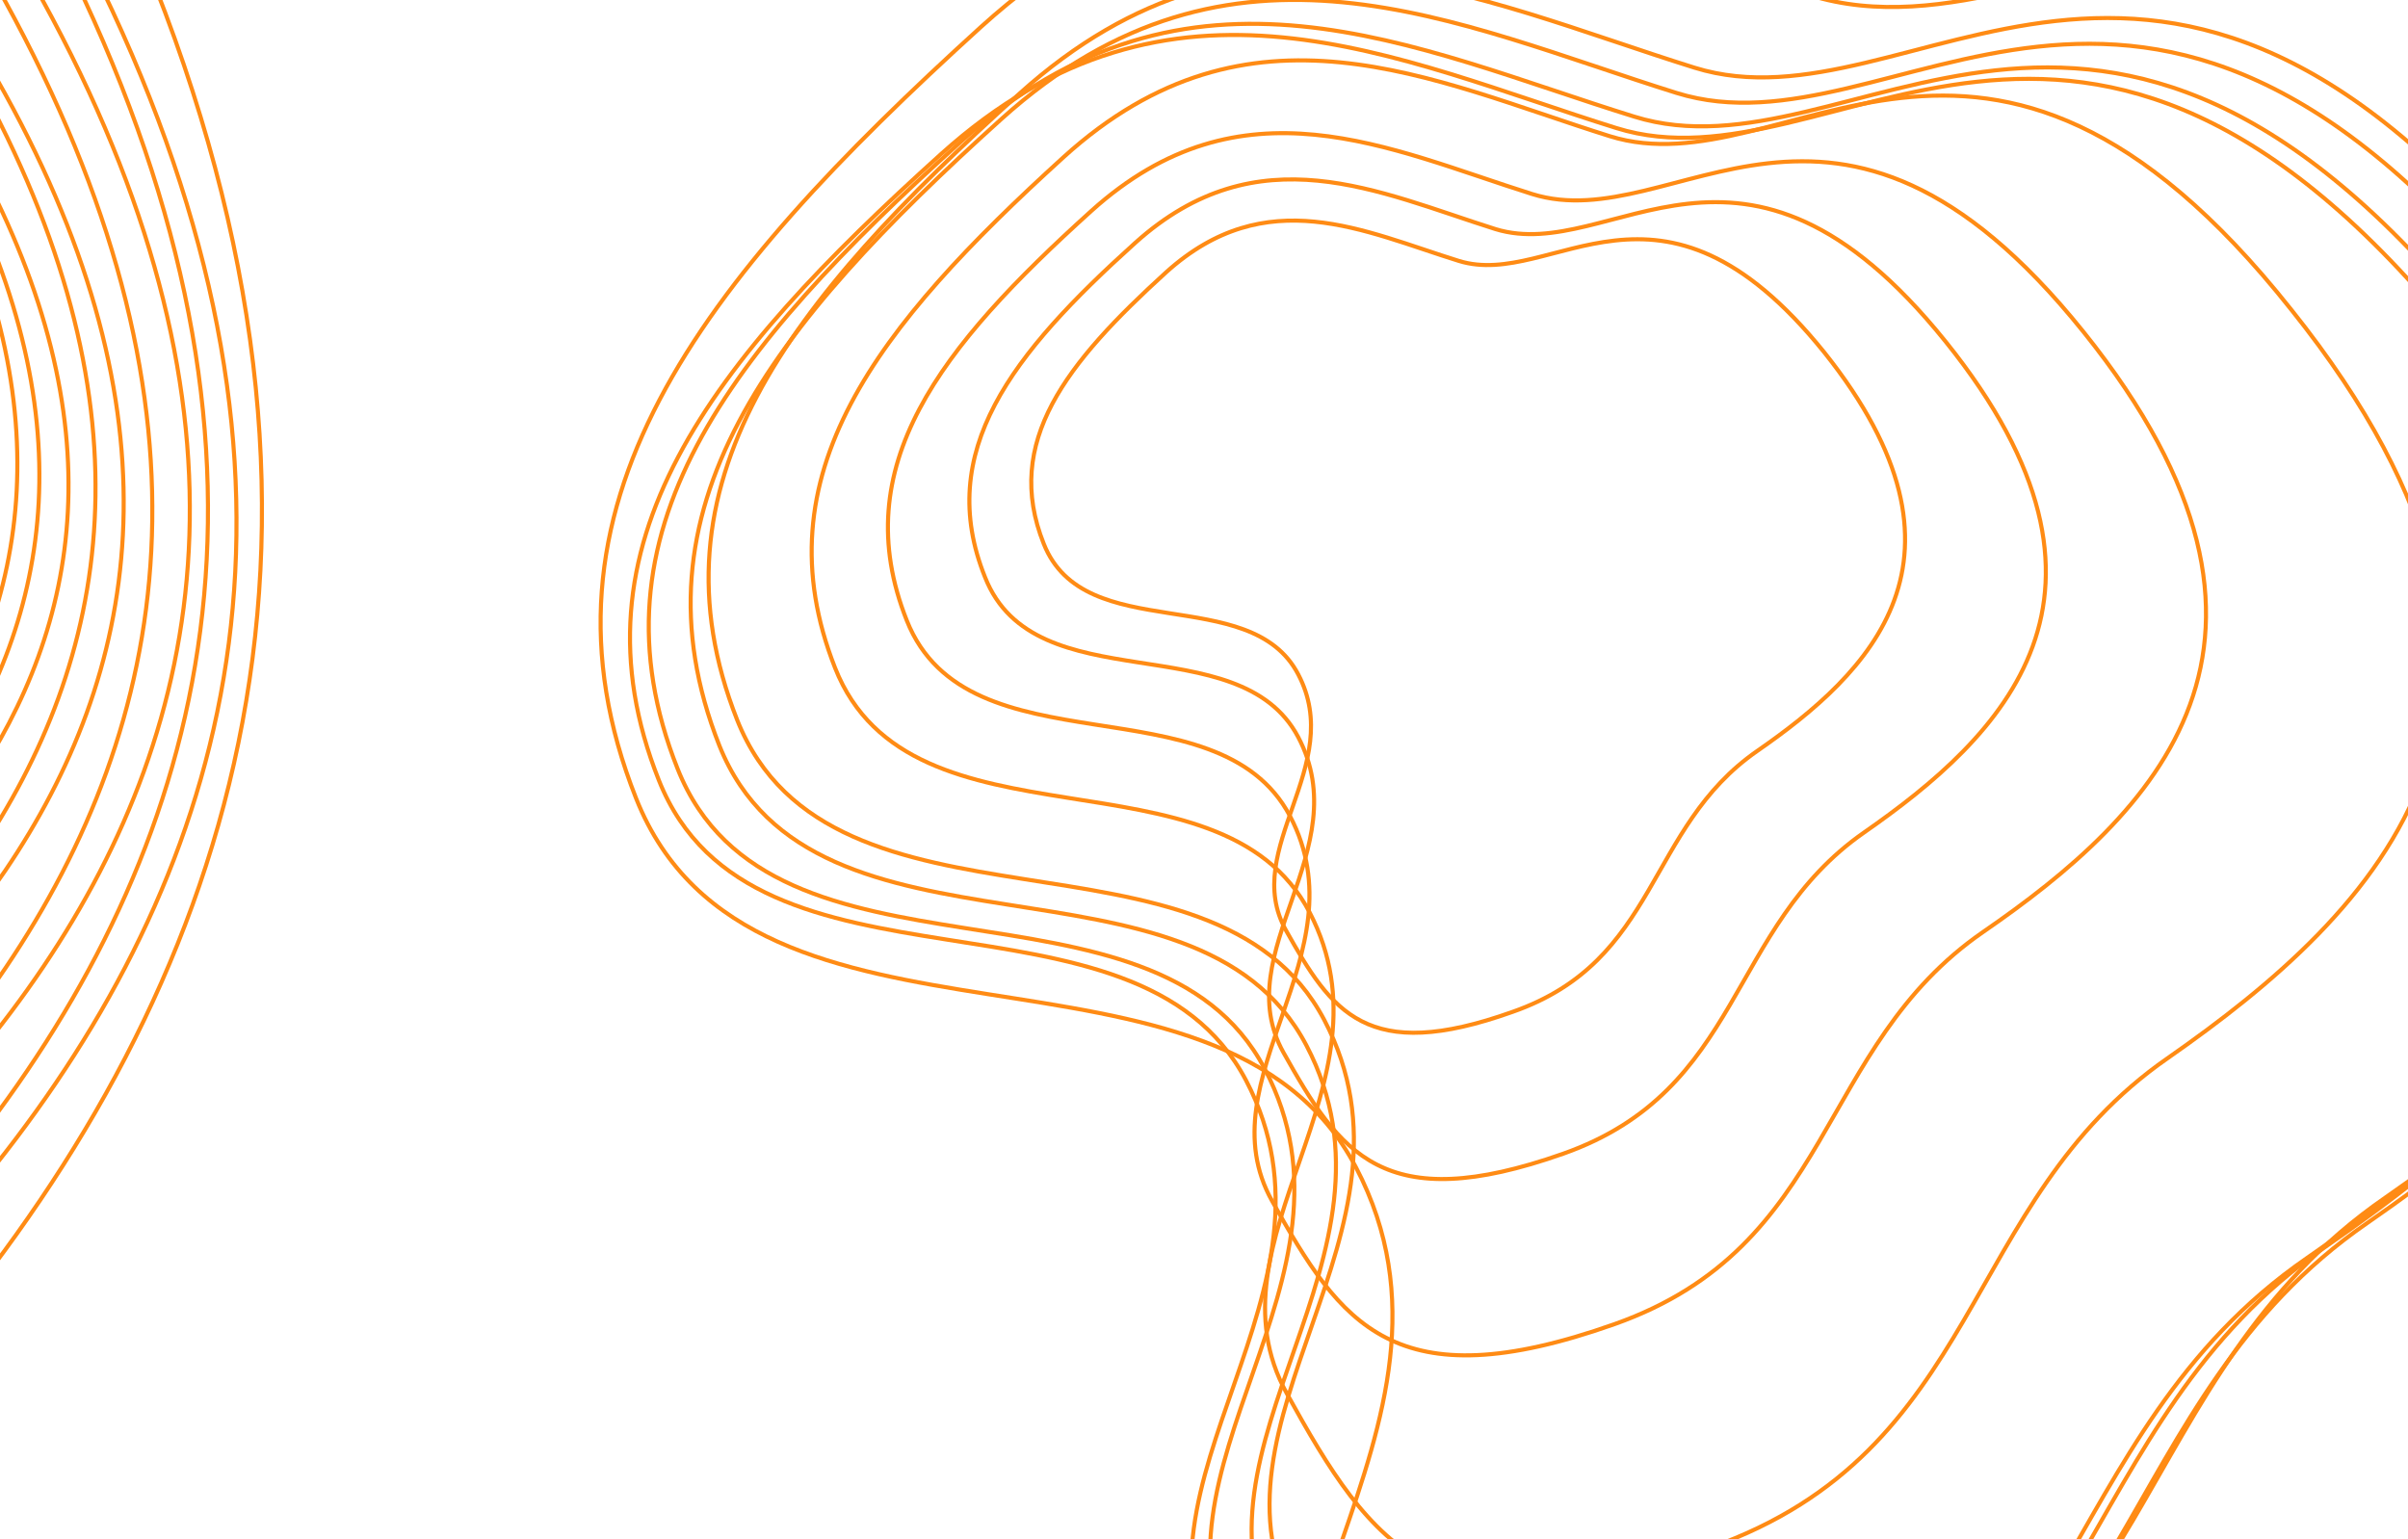 <?xml version="1.0" encoding="utf-8"?>
<!-- Generator: Adobe Illustrator 23.1.0, SVG Export Plug-In . SVG Version: 6.00 Build 0)  -->
<svg version="1.1" id="Layer_1" xmlns="http://www.w3.org/2000/svg" xmlns:xlink="http://www.w3.org/1999/xlink" x="0px" y="0px"
	 viewBox="0 0 295.3 188.8" style="enable-background:new 0 0 295.3 188.8;" xml:space="preserve">
<style type="text/css">
	.st0{fill:none;stroke:#FF8B14;stroke-width:0.5;}
</style>
<g>
	<path class="st0" d="M-324.3-160.2c-75.7-23.7-153.5-63.2-233.2,9C-637.2-79-687.3-15.8-654.9,66c32.4,81.8,164.4,30.9,202.8,104
		c38.4,73.1-45.9,139.5-9.6,204.6c36.4,65.1,64.3,106.8,181.1,65.4c116.8-41.4,106-146.7,194.9-208.3S99.2,77.7-32.7-87
		S-248.6-136.5-324.3-160.2L-324.3-160.2z"/>
	<path class="st0" d="M-264.4-118.2c-61.6-19.2-124.9-51.3-189.7,7.3C-518.9-52.4-559.7-1-533.4,65.4c26.3,66.4,133.8,25.1,165,84.4
		c31.2,59.4-37.4,113.3-7.8,166.1c29.6,52.8,52.3,86.7,147.3,53.1S-142.6,250-70.4,199.9C1.9,149.9,80.1,74.9-27.2-58.8
		S-202.8-99-264.4-118.2z"/>
	<path class="st0" d="M-260.9-116.7c-61.6-19.2-124.9-51.3-189.7,7.3C-515.5-50.8-556.2,0.5-529.9,67c26.3,66.4,133.8,25.1,165,84.4
		c31.2,59.4-37.4,113.3-7.8,166.1c29.6,52.8,52.3,86.7,147.3,53.1s86.3-119.1,158.5-169.2C5.4,151.4,83.6,76.5-23.7-57.3
		S-199.3-97.5-260.9-116.7z"/>
	<path class="st0" d="M-216.5-84.9c-50-15.7-101.3-41.9-153.9,5.9C-423-31.1-456.1,10.8-434.7,65s108.5,20.4,133.8,68.9
		c25.3,48.4-30.3,92.4-6.3,135.5c24,43.1,42.4,70.8,119.5,43.3c77.1-27.4,70-97.2,128.6-138c58.6-40.9,122.1-102,35-211.1
		C-111.1-145.5-166.5-69.2-216.5-84.9L-216.5-84.9z"/>
	<path class="st0" d="M-211.9-84.9c-50-15.7-101.3-41.9-153.9,5.9c-52.6,47.8-85.7,89.7-64.3,143.9s108.5,20.4,133.8,68.9
		c25.3,48.4-30.3,92.4-6.3,135.5c24,43.1,42.4,70.8,119.5,43.3c77.1-27.4,70-97.2,128.6-138c58.6-40.9,122.1-102,35-211.1
		C-106.6-145.5-162-69.2-211.9-84.9L-211.9-84.9z"/>
	<path class="st0" d="M-178-58.6c-40.3-12.6-81.7-33.6-124.1,4.8s-69.1,72-51.9,115.5c17.2,43.5,87.5,16.4,107.9,55.3
		c20.4,38.9-24.5,74.1-5.1,108.7s34.2,56.8,96.4,34.8c62.2-22,56.4-78,103.7-110.7S47.5,67.9-22.8-19.7C-93-107.2-137.7-46-178-58.6
		L-178-58.6z"/>
	<path class="st0" d="M-174.5-56.7c-40.3-12.6-81.7-33.6-124.1,4.8s-69.1,72-51.9,115.5c17.2,43.5,87.5,16.4,107.9,55.3
		c20.4,38.9-24.5,74.1-5.1,108.7s34.2,56.8,96.4,34.8c62.2-22,56.4-78,103.7-110.7S50.9,69.7-19.3-17.8
		C-89.5-105.4-134.2-44.1-174.5-56.7L-174.5-56.7z"/>
	<path class="st0" d="M-150.1-38.4c-32.9-10.3-66.7-27.5-101.4,3.9c-34.6,31.4-56.4,58.8-42.4,94.4c14.1,35.5,71.5,13.4,88.2,45.2
		c16.7,31.8-20,60.6-4.2,88.9c15.8,28.3,28,46.4,78.7,28.4c50.8-18,46.1-63.7,84.7-90.5C-7.8,105.1,34,65-23.3-6.6
		C-80.7-78.2-117.2-28.1-150.1-38.4L-150.1-38.4z"/>
	<path class="st0" d="M-152.8-39.8c-32.9-10.3-66.7-27.5-101.4,3.9c-34.6,31.4-56.4,58.8-42.4,94.4c14.1,35.5,71.5,13.4,88.2,45.2
		c16.7,31.8-20,60.6-4.2,88.9c15.8,28.3,28,46.4,78.7,28.4c50.8-18,46.1-63.7,84.7-90.5C-10.5,103.7,31.3,63.6-26-8
		C-83.4-79.5-119.9-29.5-152.8-39.8L-152.8-39.8z"/>
	<path class="st0" d="M-146.5-37.2c-32.9-10.3-66.7-27.5-101.4,3.9c-34.6,31.4-56.4,58.8-42.4,94.4c14.1,35.5,71.5,13.4,88.2,45.2
		c16.7,31.8-20,60.6-4.2,88.9c15.8,28.3,28,46.4,78.7,28.4c50.8-18,46.1-63.7,84.7-90.5C-4.2,106.2,37.6,66.1-19.8-5.4
		C-77.1-77-113.6-26.9-146.5-37.2L-146.5-37.2z"/>
	<path class="st0" d="M-238-32.1c-26.7-8.4-54.2-22.3-82.3,3.2c-28.1,25.5-45.8,47.8-34.4,76.6c11.4,28.9,58,10.9,71.6,36.7
		c13.5,25.8-16.2,49.2-3.4,72.2c12.8,23,22.7,37.7,63.9,23.1s37.4-51.8,68.8-73.5c31.4-21.8,65.3-54.3,18.7-112.4
		C-181.7-64.4-211.3-23.7-238-32.1L-238-32.1z"/>
</g>
<g>
	<path class="st0" d="M221.9-0.6c-33-10.3-66.9-27.5-101.6,3.9C85.7,34.7,63.9,62.3,78,97.9c14.1,35.6,71.6,13.4,88.3,45.3
		s-20,60.7-4.2,89c15.8,28.3,28,46.5,78.9,28.5c50.9-18,46.2-63.8,84.9-90.7c38.7-26.8,80.5-67,23.1-138.7
		C291.5-40.4,254.9,9.7,221.9-0.6L221.9-0.6z"/>
	<path class="st0" d="M207.8,8.3C180.9-0.1,153.3-14,125,11.5C96.7,37,79,59.4,90.4,88.3c11.5,28.9,58.4,10.9,72,36.8
		s-16.3,49.3-3.4,72.3c12.9,23,22.8,37.8,64.3,23.1c41.5-14.6,37.6-51.8,69.2-73.6C324,125,358.1,92.4,311.3,34.2
		S234.7,16.7,207.8,8.3z"/>
	<path class="st0" d="M205.6,11.4c-26.9-8.4-54.5-22.3-82.8,3.2C94.5,40.1,76.8,62.5,88.2,91.4c11.5,28.9,58.4,10.9,72,36.8
		c13.6,25.9-16.3,49.3-3.4,72.3c12.9,23,22.8,37.8,64.3,23.1c41.5-14.6,37.6-51.8,69.2-73.6c31.5-21.8,65.6-54.4,18.8-112.6
		S232.5,19.8,205.6,11.4z"/>
	<path class="st0" d="M200.4,14.3C173.6,6,145.9-8,117.7,17.5C89.4,43,71.6,65.4,83.1,94.3c11.5,28.9,58.4,10.9,72,36.8
		c13.6,25.9-16.3,49.3-3.4,72.3c12.9,23,22.8,37.8,64.3,23.1c41.5-14.6,37.6-51.8,69.2-73.6c31.5-21.8,65.6-54.4,18.8-112.6
		S227.3,22.7,200.4,14.3z"/>
	<path class="st0" d="M198.2,15.7c-26.9-8.4-54.5-22.3-82.8,3.2C87.1,44.4,69.3,66.8,80.8,95.7c11.5,28.9,58.4,10.9,72,36.8
		c13.6,25.9-16.3,49.3-3.4,72.3c12.9,23,22.8,37.8,64.3,23.1c41.5-14.6,37.6-51.8,69.2-73.6c31.5-21.8,65.6-54.4,18.8-112.6
		S225,24.1,198.2,15.7z"/>
	<path class="st0" d="M197.4,16.7c-21.7-6.8-44.1-18.2-67,2.6c-22.9,20.8-37.3,39-28,62.6s47.2,8.9,58.2,30
		c11,21.1-13.2,40.2-2.8,59c10.4,18.8,18.5,30.8,52,18.9c33.5-11.9,30.5-42.3,56-60c25.5-17.8,53.1-44.4,15.2-91.8
		C243.2-9.7,219.1,23.5,197.4,16.7z"/>
	<path class="st0" d="M187.9,23.8c-17.5-5.5-35.6-14.6-54.1,2.1c-18.5,16.7-30.1,31.3-22.6,50.2c7.5,18.9,38.1,7.1,47,24
		c8.9,16.9-10.6,32.2-2.2,47.2c8.4,15,14.9,24.7,42,15.1c27.1-9.6,24.6-33.9,45.2-48.1c20.6-14.2,42.9-35.5,12.3-73.6
		S205.5,29.3,187.9,23.8L187.9,23.8z"/>
	<path class="st0" d="M183.4,28.1c-14.3-4.5-29.1-11.9-44.2,1.7c-15.1,13.6-24.6,25.6-18.4,41c6.1,15.5,31.1,5.8,38.4,19.6
		c7.3,13.8-8.7,26.4-1.8,38.7c6.9,12.3,12.2,20.2,34.3,12.4c22.1-7.8,20.1-27.7,36.9-39.4c16.8-11.7,35-29.1,10-60.2
		S197.7,32.5,183.4,28.1L183.4,28.1z"/>
	<path class="st0" d="M178.9,32c-11.6-3.6-23.6-9.7-35.9,1.4c-12.2,11.1-20,20.8-15,33.3c5,12.6,25.3,4.7,31.2,16
		c5.9,11.2-7.1,21.4-1.5,31.4c5.6,10,9.9,16.4,27.8,10c18-6.3,16.3-22.5,30-32c13.7-9.5,28.4-23.6,8.2-48.9
		C203.4,18,190.5,35.6,178.9,32L178.9,32z"/>
</g>
</svg>
